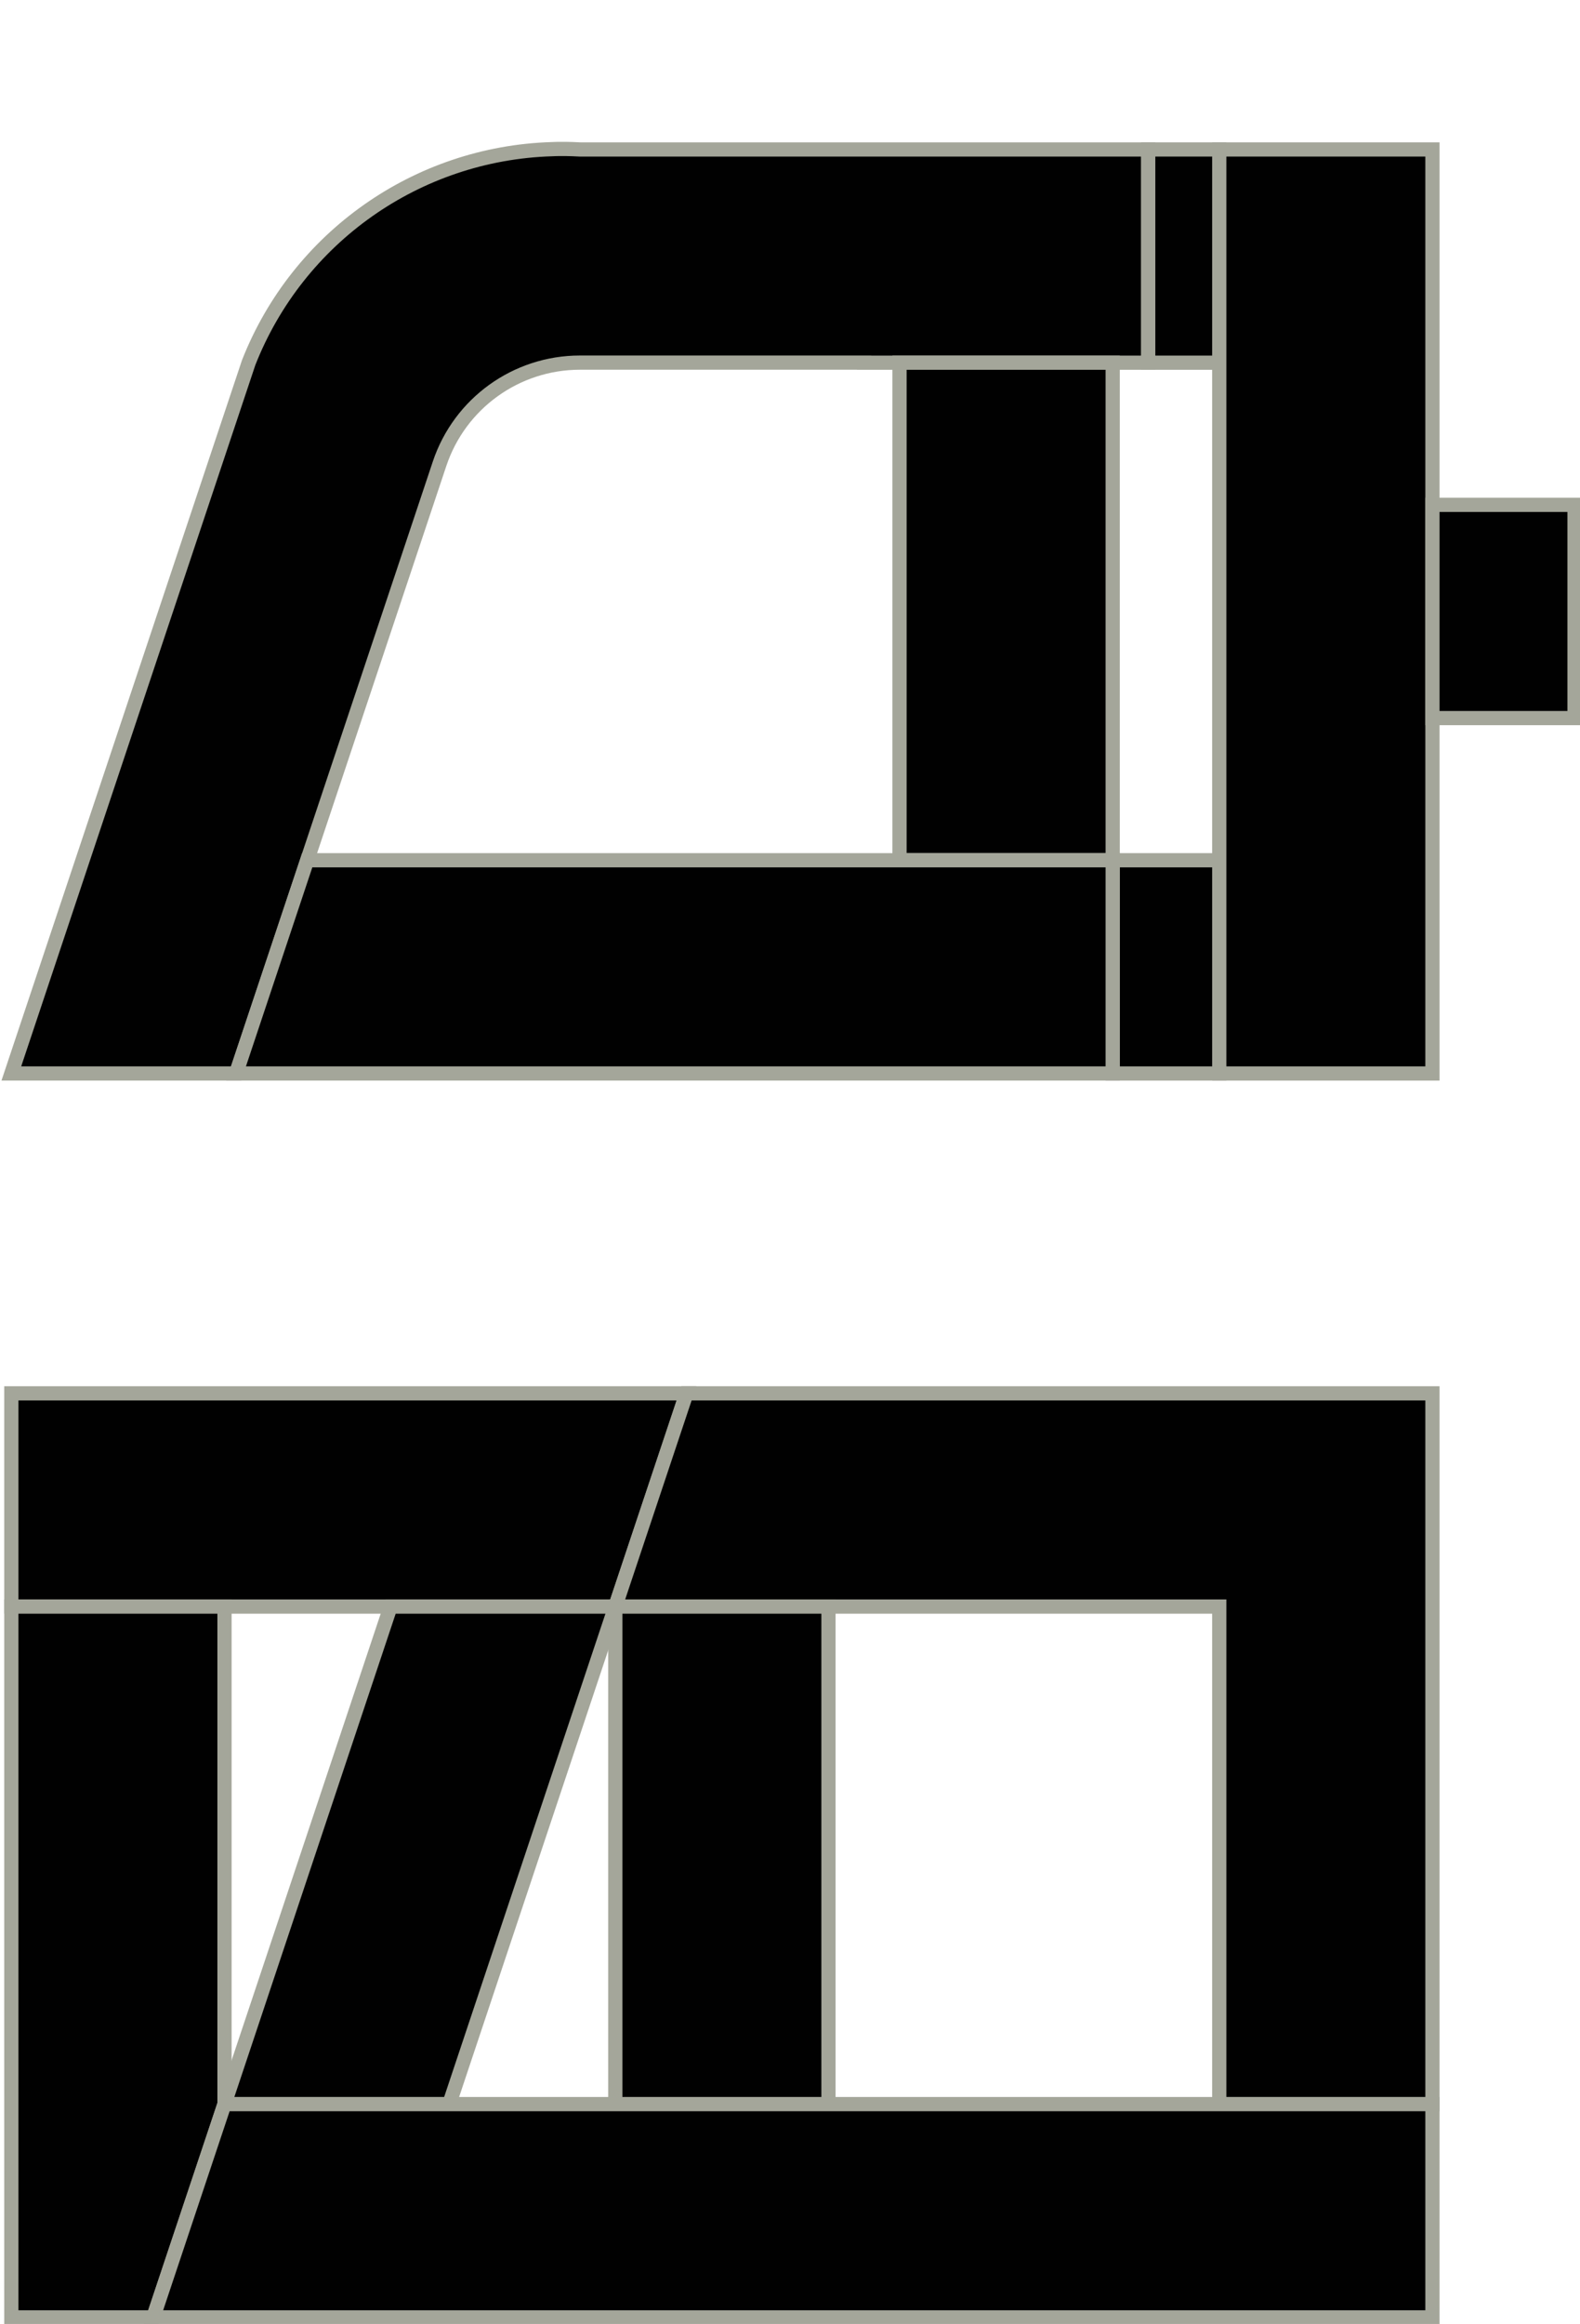 <svg version="1.1" width="84.053" height="123.59" xmlns="http://www.w3.org/2000/svg" xmlns:xlink="http://www.w3.org/1999/xlink" id="svg12485" overflow="hidden"><defs id="defs12489"></defs><g id="g12491" transform="matrix(3.78,0,0,3.78,-623.218,-78.47)"><path d=" M 172.736 22.855 C 172.703 22.856 172.67 22.856 172.638 22.858 C 170.743 22.916 169.065 24.098 168.372 25.861 L 165.032 35.862 L 168.195 35.862 L 171.059 27.283 C 171.343 26.434 172.137 25.862 173.032 25.861 L 177.033 25.861 L 177.033 25.862 L 178.782 25.862 L 180.532 25.862 L 181.032 25.862 L 181.032 22.862 L 180.532 22.862 L 178.782 22.862 L 177.033 22.862 L 173.032 22.862 C 172.967 22.858 172.901 22.856 172.835 22.855 C 172.802 22.855 172.769 22.855 172.736 22.855 Z" id="rect2121-4-8-1-8-6-5-3" stroke="#A4A69A" stroke-width="0.2" stroke-dasharray="" stroke-opacity="1" fill="#010101" fill-opacity="1"/><g id="g4313" stroke="#A4A69A" stroke-opacity="1"><rect x="181.032" y="22.862" width="1" height="3" id="rect10209-6-6-5-7-2" stroke="#A4A69A" stroke-width="0.2" stroke-dasharray="" stroke-opacity="1" fill="#010101" fill-opacity="1"/><rect x="180.532" y="32.862" width="1.5" height="3" id="rect15919-1-5" stroke="#A4A69A" stroke-width="0.2" stroke-dasharray="" stroke-opacity="1" fill="#010101" fill-opacity="1"/></g><rect x="177.532" y="25.862" width="3" height="7" id="rect1355-2-9-0-9-7-4-8" stroke="#A4A69A" stroke-width="0.2" stroke-dasharray="" stroke-opacity="1" fill="#010101" fill-opacity="1"/><rect x="182.032" y="22.862" width="3" height="13" id="rect3322-6-2-3-8-3-6-6-6-0-7" stroke="#A4A69A" stroke-width="0.2" stroke-dasharray="" stroke-opacity="1" fill="#010101" fill-opacity="1"/><rect x="185.032" y="27.862" width="2" height="3" id="rect3296-5-0-2-8-1-8-3-9-8-0-2-0-4-9" stroke="#A4A69A" stroke-width="0.2" stroke-dasharray="" stroke-opacity="1" fill="#010101" fill-opacity="1"/><path d=" M 169.196 32.862 L 168.195 35.862 L 173.863 35.862 L 176.532 35.862 L 179.532 35.862 L 180.532 35.862 L 180.532 32.862 L 179.532 32.862 L 176.532 32.862 L 173.863 32.862 Z" id="rect3296-5-0-8-0-0-3-7-1-5-8-6" stroke="#A4A69A" stroke-width="0.2" stroke-dasharray="" stroke-opacity="1" fill="#010101" fill-opacity="1"/><path d=" M 165.032 40.362 L 165.032 43.362 L 170.369 43.362 L 173.532 43.362 L 174.533 40.362 L 171.371 40.362 Z" id="rect3296-5-01-5-0-6-0-4-1-7-8-2" stroke="#A4A69A" stroke-width="0.2" stroke-dasharray="" stroke-opacity="1" fill="#010101" fill-opacity="1"/><g id="g10161" stroke="#A4A69A" stroke-opacity="1"><path d=" M 174.534 40.362 L 173.532 43.362 L 182.032 43.362 L 182.032 50.362 L 185.032 50.362 L 185.032 43.362 L 185.032 41.862 L 185.032 40.362 Z" id="rect3296-5-01-5-9-8-5-7-3-5-9" stroke="#A4A69A" stroke-width="0.2" stroke-dasharray="" stroke-opacity="1" fill="#010101" fill-opacity="1"/><path d=" M 165.032 43.362 L 165.032 53.362 L 167.03 53.362 L 168.032 50.361 L 168.032 43.362 Z" id="rect3320-0-4-1-2-4-5-4-2-5" stroke="#A4A69A" stroke-width="0.2" stroke-dasharray="" stroke-opacity="1" fill="#010101" fill-opacity="1"/></g><path d=" M 170.369 43.362 L 168.032 50.361 L 168.032 50.362 L 171.195 50.362 L 173.532 43.362 Z" id="rect3322-2-2-7-2-7-03-6-5-1-5" stroke="#A4A69A" stroke-width="0.2" stroke-dasharray="" stroke-opacity="1" fill="#010101" fill-opacity="1"/><rect x="173.532" y="43.362" width="3" height="7" id="rect3322-6-0-8-9-1-0-2-8-7-8-5" stroke="#A4A69A" stroke-width="0.2" stroke-dasharray="" stroke-opacity="1" fill="#010101" fill-opacity="1"/><path d=" M 168.032 50.362 L 167.03 53.362 L 185.032 53.362 L 185.032 50.362 Z" id="rect3296-4-3-4-6-5-1-0-9-0" stroke="#A4A69A" stroke-width="0.2" stroke-dasharray="" stroke-opacity="1" fill="#010101" fill-opacity="1"/></g></svg>